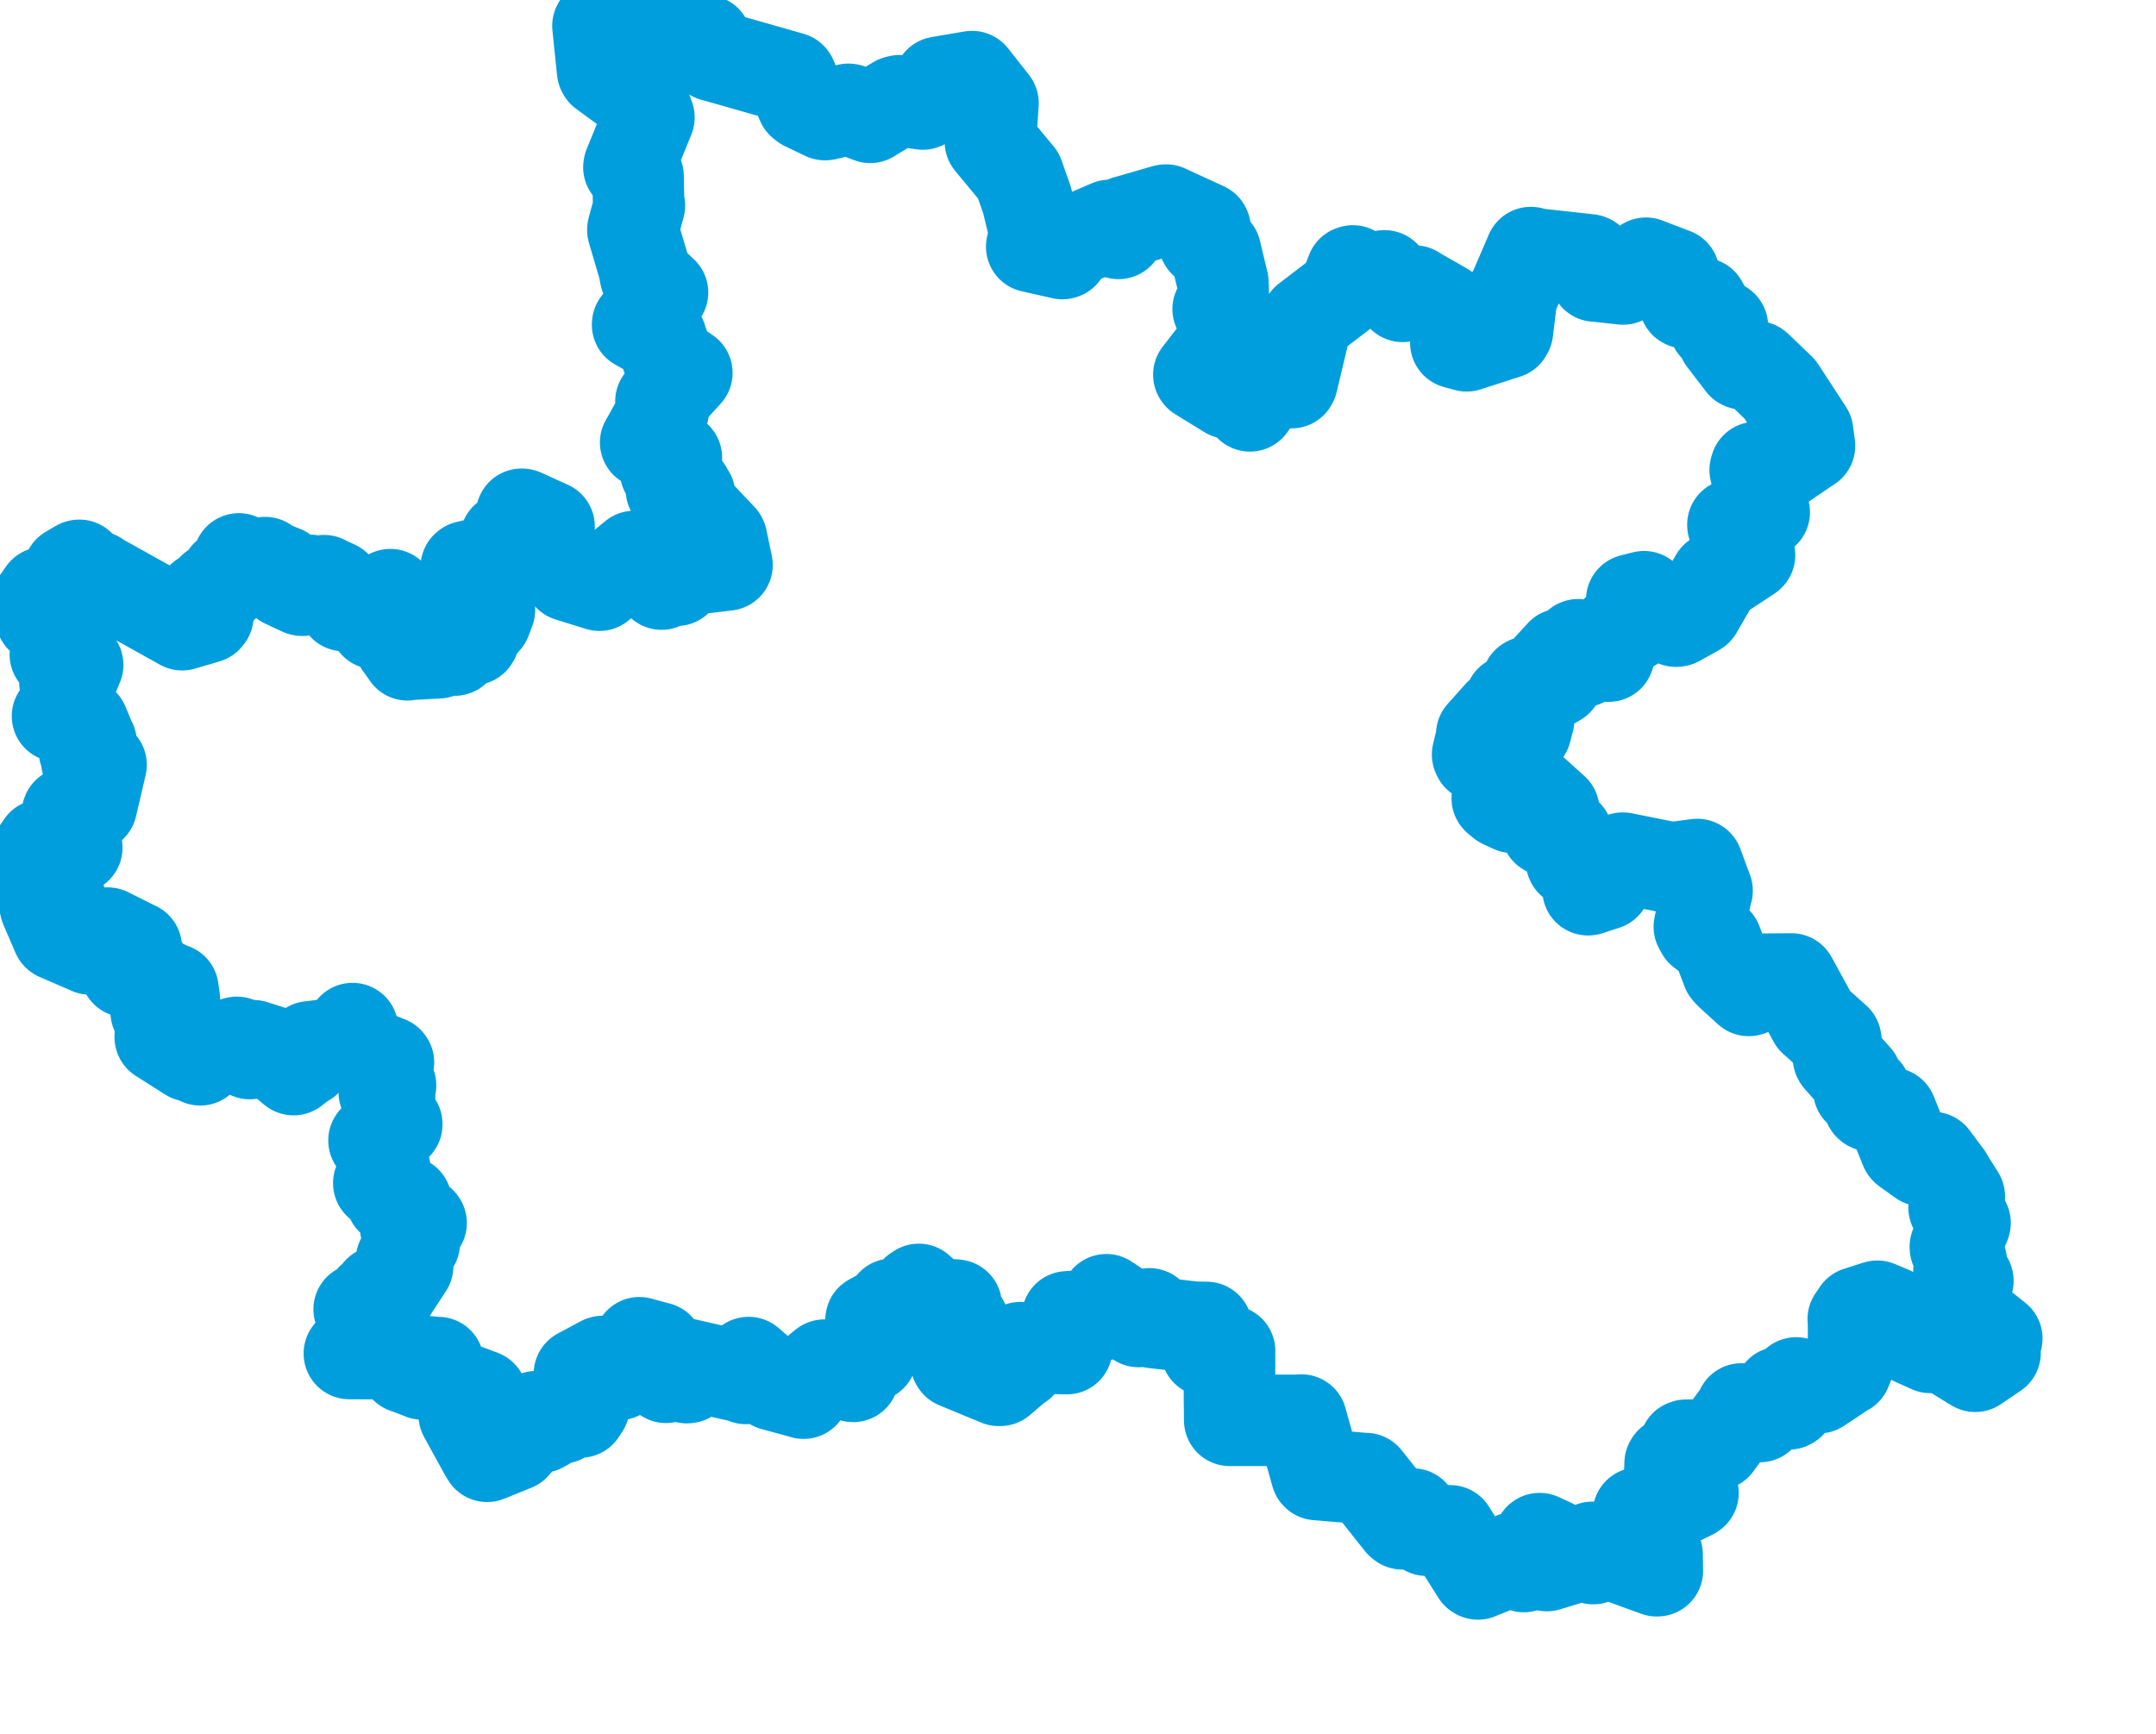 <svg viewBox="0 0 117.864 94.787" width="117.864" height="94.787" xmlns="http://www.w3.org/2000/svg">
  <title>Královéhradecký kraj</title>
  <desc>Geojson of Královéhradecký kraj</desc>
  <!-- Generated from maps/2-geojsons/world/europe/czechia/kralovehradecky-kraj/kralovehradecky-kraj.geojson -->
  <polygon points="1.297,47.66 2.382,48.898 2.385,48.914 3.259,49.089 3.268,49.093 2.591,49.561 2.486,49.582 3.143,51.108 3.158,51.122 4.923,51.883 4.925,51.888 5.869,51.016 5.9,51.02 7.44,51.794 7.448,51.794 7.416,52.28 7.394,52.312 6.985,52.31 6.966,52.341 6.885,53.12 6.884,53.123 7.279,53.227 7.307,53.252 7.725,52.738 7.757,52.719 8.201,53.47 8.2,53.491 9.417,54.1 9.455,54.085 9.535,54.634 9.532,54.662 8.993,54.664 8.966,54.669 8.566,55.282 8.534,55.319 8.962,55.681 8.973,55.697 8.757,56.685 8.761,56.714 10.352,57.724 10.361,57.73 10.471,57.441 10.489,57.39 10.906,57.927 10.946,57.948 11.186,57.509 11.198,57.5 12.923,56.996 12.952,56.992 13.622,57.588 13.655,57.607 13.754,57.384 13.859,57.176 14.867,57.498 14.881,57.503 15.979,58.431 16.05,58.484 16.675,58.002 16.719,58.008 16.926,57.263 16.927,57.239 18.671,57.024 18.683,57.026 19.249,56.289 19.273,56.238 19.625,57.387 19.615,57.433 21.214,58.059 21.237,58.089 21.071,58.593 21.015,58.665 21.35,59.343 21.35,59.354 21.062,59.688 21.008,59.725 21.246,59.882 21.299,59.907 21.169,60.751 21.171,60.771 21.691,61.457 21.691,61.482 20.469,62.322 20.445,62.359 20.758,62.429 20.789,62.426 21.004,63.852 21.035,63.89 20.707,64.684 20.707,64.694 21.238,64.894 21.281,64.906 21.382,65.451 21.398,65.566 21.522,65.338 21.541,65.285 22.188,65.709 22.2,65.706 22.128,66.467 22.121,66.496 22.547,66.809 22.557,66.826 22.177,67.126 22.199,67.158 23.003,66.84 23.022,66.872 22.766,66.998 22.687,67.037 22.648,67.956 22.648,67.975 21.987,68.853 21.952,68.876 22.286,69.222 22.285,69.23 21.234,70.836 21.236,70.845 20.799,70.702 20.701,70.625 20.629,71.172 20.627,71.174 20.346,71.032 20.32,71.024 20.374,71.509 20.389,71.543 19.635,71.586 19.633,71.59 20.994,72.592 20.941,72.759 19.098,74.003 19.099,74.007 21.498,74.017 21.514,73.921 22.136,74.714 22.166,74.775 23.053,75.102 23.071,75.122 23.246,74.745 23.256,74.712 23.031,74.487 23.094,74.433 23.906,74.503 23.955,74.499 23.825,74.989 23.827,74.995 24.594,75.649 24.6,75.663 26.311,76.298 26.33,76.307 25.403,77.337 25.375,77.364 26.516,79.444 26.631,79.627 28.104,79.029 28.118,79.024 29.005,78.001 29.007,77.971 29.585,78.035 29.81,77.913 29.296,77.886 29.318,77.458 30.427,77.515 30.71,77.53 31.219,76.745 31.223,76.741 31.709,77.185 31.735,77.205 31.924,76.915 31.928,76.903 31.567,76.461 31.533,76.449 31.675,75.118 31.676,75.117 32.922,74.448 32.976,74.436 33.524,74.557 33.529,74.546 33.752,75.077 33.822,75.154 34.579,74.236 34.59,74.144 35.24,74.246 35.289,74.253 34.944,73.966 34.875,73.855 34.948,73.477 34.956,73.415 35.987,73.695 35.992,73.696 35.984,74.637 35.984,74.928 36.344,75.269 36.407,75.308 36.897,74.973 36.96,74.968 37.547,75.327 37.613,75.317 37.336,75.165 37.273,75.176 37.264,74.575 37.354,74.553 40.699,75.315 40.768,75.369 40.921,74.522 40.926,74.499 42.288,75.675 42.28,75.722 43.894,76.16 43.93,76.176 44.102,75.462 44.109,75.416 45.064,74.643 45.076,74.638 46.634,75.257 46.642,75.257 46.742,74.815 46.966,74.37 47.604,74.144 47.629,74.139 47.784,73.331 47.879,72.93 47.583,72.882 47.558,72.89 47.61,72.211 47.621,72.154 48.715,71.553 48.77,71.31 49.545,71.448 49.545,71.467 50.089,70.591 50.229,70.499 51.095,71.288 51.123,71.304 52.206,71.352 52.276,71.365 51.986,71.954 51.984,71.96 52.649,72.281 52.651,72.288 52.369,72.948 52.293,73.112 52.275,74.493 52.301,74.525 54.599,75.474 54.676,75.473 55.72,74.583 55.766,74.581 55.79,73.726 55.791,73.682 58.259,73.738 58.318,73.74 58.348,72.472 58.354,71.999 60.428,71.87 60.436,71.868 60.482,71.074 60.485,71.064 62.153,72.179 62.244,72.257 62.784,71.876 62.838,71.836 62.904,72.259 63.035,72.31 65.317,72.57 65.958,72.578 65.958,72.838 65.956,73.853 67.145,73.864 67.219,73.865 67.211,76.382 67.225,77.66 71.106,77.661 71.142,77.643 71.969,80.599 71.992,80.624 74.645,80.848 74.662,80.842 76.572,83.249 76.655,83.317 77.221,82.781 77.223,82.78 77.977,83.658 77.985,83.667 79.256,83.701 79.275,83.699 80.754,86.036 80.794,86.059 82.824,85.237 82.777,85.176 83.287,85.616 83.303,85.655 84.098,85.044 84.102,85.041 84.158,84.132 84.167,84.126 84.808,84.418 84.823,84.462 84.403,84.895 84.397,84.919 84.562,85.598 84.562,85.602 86.391,85.042 86.415,84.986 87.055,85.193 87.103,85.22 86.911,84.973 86.929,84.909 87.254,84.841 87.261,84.835 87.028,84.615 87.044,84.604 90.573,85.886 90.605,85.884 90.59,84.988 90.575,84.927 89.252,83.57 89.252,83.542 89.733,83.336 89.735,83.332 89.568,82.777 89.568,82.732 90.437,82.496 90.445,82.483 90.763,82.907 90.793,82.901 91.012,82.407 91.019,82.394 92.5,81.675 92.552,81.635 91.303,80.742 91.275,80.711 91.301,80.009 91.331,79.961 92.157,79.423 92.218,79.414 92.114,79.041 92.163,79.021 93.824,78.983 93.825,78.985 95.186,77.144 95.202,77.036 96.19,77.448 96.209,77.452 96.191,77.107 96.189,77.048 97.02,76.558 97.025,76.555 97.806,76.757 97.855,76.73 97.361,76.184 97.309,76.126 97.91,76.175 97.925,76.172 98.203,75.643 98.196,75.612 99.414,75.867 99.427,75.876 100.89,74.906 100.912,74.906 101.326,73.878 101.337,73.862 101.326,72.156 101.312,72.126 101.555,71.771 101.559,71.76 102.609,71.423 102.627,71.419 103.347,71.723 103.35,71.719 104.261,72.229 104.434,72.324 104.581,73.229 104.634,73.269 105.518,73.668 105.521,73.672 105.849,73.395 105.854,73.394 107.87,74.639 107.984,74.705 109.052,73.981 109.067,73.969 108.775,73.585 108.774,73.57 109.152,73.218 109.161,73.185 107.351,71.755 107.349,71.75 107.172,70.713 107.172,70.701 107.581,70.033 107.58,70.023 107.1,69.47 107.092,69.455 107.219,68.985 107.221,68.969 106.896,68.221 106.894,68.161 107.42,66.897 107.426,66.865 106.827,66.033 106.824,66.028 107.113,65.429 107.11,65.412 106.479,64.411 106.451,64.344 105.669,63.294 105.661,63.288 105.07,63.452 105.059,63.452 104.212,62.844 104.173,62.805 103.395,60.875 103.389,60.868 102.221,60.449 102.186,60.419 101.98,59.687 101.983,59.675 101.626,59.605 101.618,59.6 101.505,58.999 101.486,58.957 100.537,57.888 100.507,57.839 100.358,56.845 100.355,56.836 99.168,55.774 99.16,55.771 97.944,53.544 97.931,53.526 96.458,53.537 96.436,53.542 95.628,54.148 95.598,54.155 94.575,53.22 94.431,53.057 93.891,51.64 93.846,51.521 93.028,50.908 92.897,50.671 93.294,48.779 93.324,48.704 92.795,47.276 92.787,47.267 91.463,47.438 91.415,47.459 88.731,46.922 88.711,46.919 87.763,48.339 87.756,48.347 86.856,48.642 86.814,48.649 86.679,47.809 86.685,47.649 85.919,47.104 85.89,47.032 85.752,45.8 85.68,45.666 84.549,45.387 84.539,45.367 84.948,44.309 84.942,44.287 83.887,43.336 83.863,43.323 82.685,44.111 82.679,44.14 82.159,43.897 82.142,43.891 81.873,43.672 81.851,43.647 82.01,43.313 82.116,43.252 81.814,41.897 81.805,41.87 80.818,41.348 80.776,41.259 80.999,40.323 81.003,40.156 81.979,39.066 82.032,39.021 82.614,39.085 82.648,39.115 82.834,40.112 82.834,40.122 83.36,40.017 83.41,39.962 83.558,39.403 83.568,39.366 83.302,38.812 83.302,38.805 82.576,38.317 82.572,38.314 83.593,38.05 83.655,38.082 83.496,37.313 83.531,37.292 84.081,37.562 84.246,37.723 85.116,37.22 85.144,37.201 84.66,36.541 84.662,36.527 85.339,35.794 85.363,35.764 86.527,36.175 86.528,36.175 86.222,35.887 86.159,35.832 86.268,35.254 86.292,35.25 87.897,35.84 87.94,35.877 88.404,34.479 88.406,34.471 89.239,34.211 89.274,34.169 89.201,32.801 89.21,32.793 89.875,32.625 89.88,32.627 91.621,33.965 91.69,33.957 92.72,33.384 92.765,33.355 93.788,31.587 93.793,31.582 95.622,30.376 95.643,30.354 95.503,29.567 95.524,29.539 94.734,28.711 94.734,28.687 96.425,28.023 96.448,28.009 95.951,25.696 95.99,25.559 97.085,25.597 97.153,25.581 98.696,24.53 98.922,24.379 98.821,23.612 98.806,23.584 97.323,21.309 97.293,21.271 96.062,20.085 96.013,20.048 95.274,19.897 95.248,19.886 94.235,18.566 94.223,18.552 94.163,17.843 94.157,17.829 93.747,17.842 93.736,17.834 93.047,16.603 93.036,16.583 92.14,16.563 92.1,16.543 91.512,15.058 91.507,14.974 89.991,14.395 89.982,14.39 88.746,15.249 88.733,15.255 87.238,15.091 87.213,15.096 86.912,14.22 86.873,14.205 83.754,13.861 83.689,13.808 82.728,16.037 82.653,16.123 82.409,18.11 82.352,18.208 80.202,18.901 80.183,18.909 79.683,18.774 79.587,18.747 79.649,18.222 79.643,18.174 78.965,16.871 78.931,16.838 77.386,15.955 77.33,15.913 76.724,16.174 76.682,16.206 75.692,15.087 75.688,15.081 74.754,15.299 74.752,15.306 73.958,14.812 73.899,14.832 73.472,15.922 73.447,15.951 71.469,17.463 71.447,17.477 70.638,20.864 70.608,20.922 69.688,20.42 69.628,20.402 68.384,22.118 68.333,22.193 67.67,21.339 67.668,21.334 67.148,21.493 67.146,21.496 65.558,20.519 65.537,20.488 66.324,19.474 66.351,19.451 68.108,18.573 68.11,18.572 67.162,18.088 67.147,18.077 66.608,16.922 66.592,16.898 66.885,16.464 66.888,16.454 66.855,15.457 66.853,15.436 66.444,13.737 66.443,13.732 65.835,13.213 65.823,13.193 65.882,12.496 65.863,12.458 63.75,11.485 63.702,11.488 61.564,12.108 61.561,12.105 61.154,12.759 61.151,12.763 60.724,12.389 60.665,12.322 58.199,13.381 58.156,13.384 58.115,13.854 58.079,13.865 56.42,13.491 56.401,13.487 56.572,12.711 56.571,12.7 56.155,10.971 56.138,10.916 55.681,9.613 55.679,9.605 54.145,7.753 54.141,7.746 54.286,5.643 54.287,5.641 53.204,4.263 53.14,4.187 51.408,4.48 51.34,4.494 50.606,5.571 50.448,5.689 49.169,5.507 49.032,5.541 47.601,6.395 47.576,6.417 46.458,5.992 46.381,5.975 45.169,6.258 45.095,6.266 43.998,5.741 43.853,5.628 43.262,4.267 43.245,4.251 39.092,3.068 39.008,3.05 38.629,2.29 38.594,2.228 37.664,1.771 37.526,1.712 32.803,1.38 32.688,1.413 32.941,3.872 32.976,3.935 35.003,5.417 35.145,5.497 35.459,6.374 35.476,6.421 34.389,9.089 34.38,9.146 34.874,9.608 34.883,9.631 34.911,11.174 34.955,11.239 34.6,12.534 34.597,12.585 35.177,14.546 35.293,15.108 36.187,15.969 36.219,15.993 34.859,17.714 34.855,17.754 36.116,18.456 36.128,18.457 36.544,19.702 36.542,19.704 37.542,20.382 37.55,20.388 36.144,21.924 36.131,21.944 36.226,22.414 36.258,22.463 35.327,24.15 35.296,24.194 36.974,25.018 36.977,25.02 36.441,25.719 36.385,25.757 37.516,26.742 37.503,26.833 36.703,26.77 36.703,26.774 37.675,27.052 37.699,27.055 37.796,27.645 37.805,27.718 39.428,29.433 39.447,29.468 39.738,30.851 39.745,30.892 37.366,31.177 37.327,31.174 37.012,31.709 36.995,31.727 36.469,31.356 36.396,31.376 36.233,31.898 36.167,31.938 36.051,30.902 36.071,30.869 35.792,31.16 35.781,31.199 35.269,30.582 35.276,30.495 34.704,30.427 34.677,30.424 32.769,31.996 32.768,31.998 31.137,31.491 31.105,31.481 29.785,29.792 29.758,29.756 29.994,28.823 30.018,28.785 28.561,28.123 28.515,28.117 28.651,29.746 28.661,29.766 27.659,29.453 27.644,29.444 27.573,30.483 27.549,30.512 25.529,30.974 25.489,31.007 25.929,33.099 25.926,33.108 26.736,33.333 26.758,33.354 26.554,33.888 26.538,33.909 26.133,33.915 26.066,33.957 26.245,34.234 26.238,34.275 25.902,34.386 25.896,34.393 25.907,34.89 25.861,34.963 25.045,34.38 25.04,34.38 24.535,34.683 24.519,34.68 24.877,35.528 24.856,35.545 24.272,35.343 24.233,35.275 23.965,35.674 23.963,35.695 22.321,35.78 22.278,35.804 21.887,35.237 21.877,35.24 22.019,34.87 22.014,34.855 21.319,34.524 21.314,34.505 22.226,34.461 22.231,34.461 21.668,34.143 21.659,34.131 21.672,32.912 21.683,32.895 21.373,32.54 21.34,32.512 20.824,33.003 20.755,33.059 20.531,34.086 20.506,34.093 19.881,33.366 19.844,33.338 18.806,33.103 18.795,33.11 18.376,32.084 18.355,32.051 17.754,31.773 17.72,31.748 17.389,32.118 17.369,32.13 17.031,31.757 16.962,31.733 16.523,32.274 16.464,32.259 15.573,31.839 15.551,31.831 15.722,31.548 15.76,31.487 15.506,31.256 15.498,31.248 14.478,30.835 14.495,30.76 13.495,31.065 13.489,31.076 13.069,30.574 13.061,30.558 13.125,30.982 13.131,31.022 12.463,31.455 12.382,31.462 12.163,31.78 12.157,31.785 12.34,31.913 12.351,31.924 11.644,32.186 11.592,32.252 11.669,32.745 11.667,32.75 11.081,32.651 11.048,32.698 11.368,32.956 11.394,32.982 11.362,33.689 11.299,33.765 9.992,34.149 9.96,34.159 5.282,31.551 5.283,31.527 4.457,31.564 4.441,31.562 4.66,31.303 4.658,31.29 4.339,30.909 4.305,30.916 3.764,31.235 3.752,31.266 3.946,31.919 3.97,31.959 2.415,32.404 2.38,32.404 1.967,32.996 1.97,33.108 2.216,33.686 2.256,33.772 3.481,34.691 3.488,34.697 3.632,35.248 3.637,35.26 3.025,35.774 3.025,35.787 4.239,36.336 4.247,36.351 4.066,36.784 4.045,36.843 3.572,36.64 3.542,36.674 3.553,37.27 3.548,37.301 3.844,37.396 3.859,37.464 3.634,38.561 3.616,38.631 3.157,39.146 3.143,39.156 4.541,39.582 4.549,39.589 4.95,40.552 4.978,40.583 4.621,41.048 4.615,41.059 5.03,41.547 5.034,41.558 4.76,41.661 4.752,41.663 5.487,41.806 5.526,41.816 5.006,44.047 5,44.073 3.693,44.446 3.68,44.479 4.013,45.312 4.021,45.33 3.712,45.505 3.722,45.569 4.178,46.281 4.198,46.349 2.317,46.202 2.291,46.199 1.297,47.66" stroke="#009edd" fill="none" stroke-width="5px" vector-effect="non-scaling-stroke" stroke-linejoin="round"></polygon>
</svg>